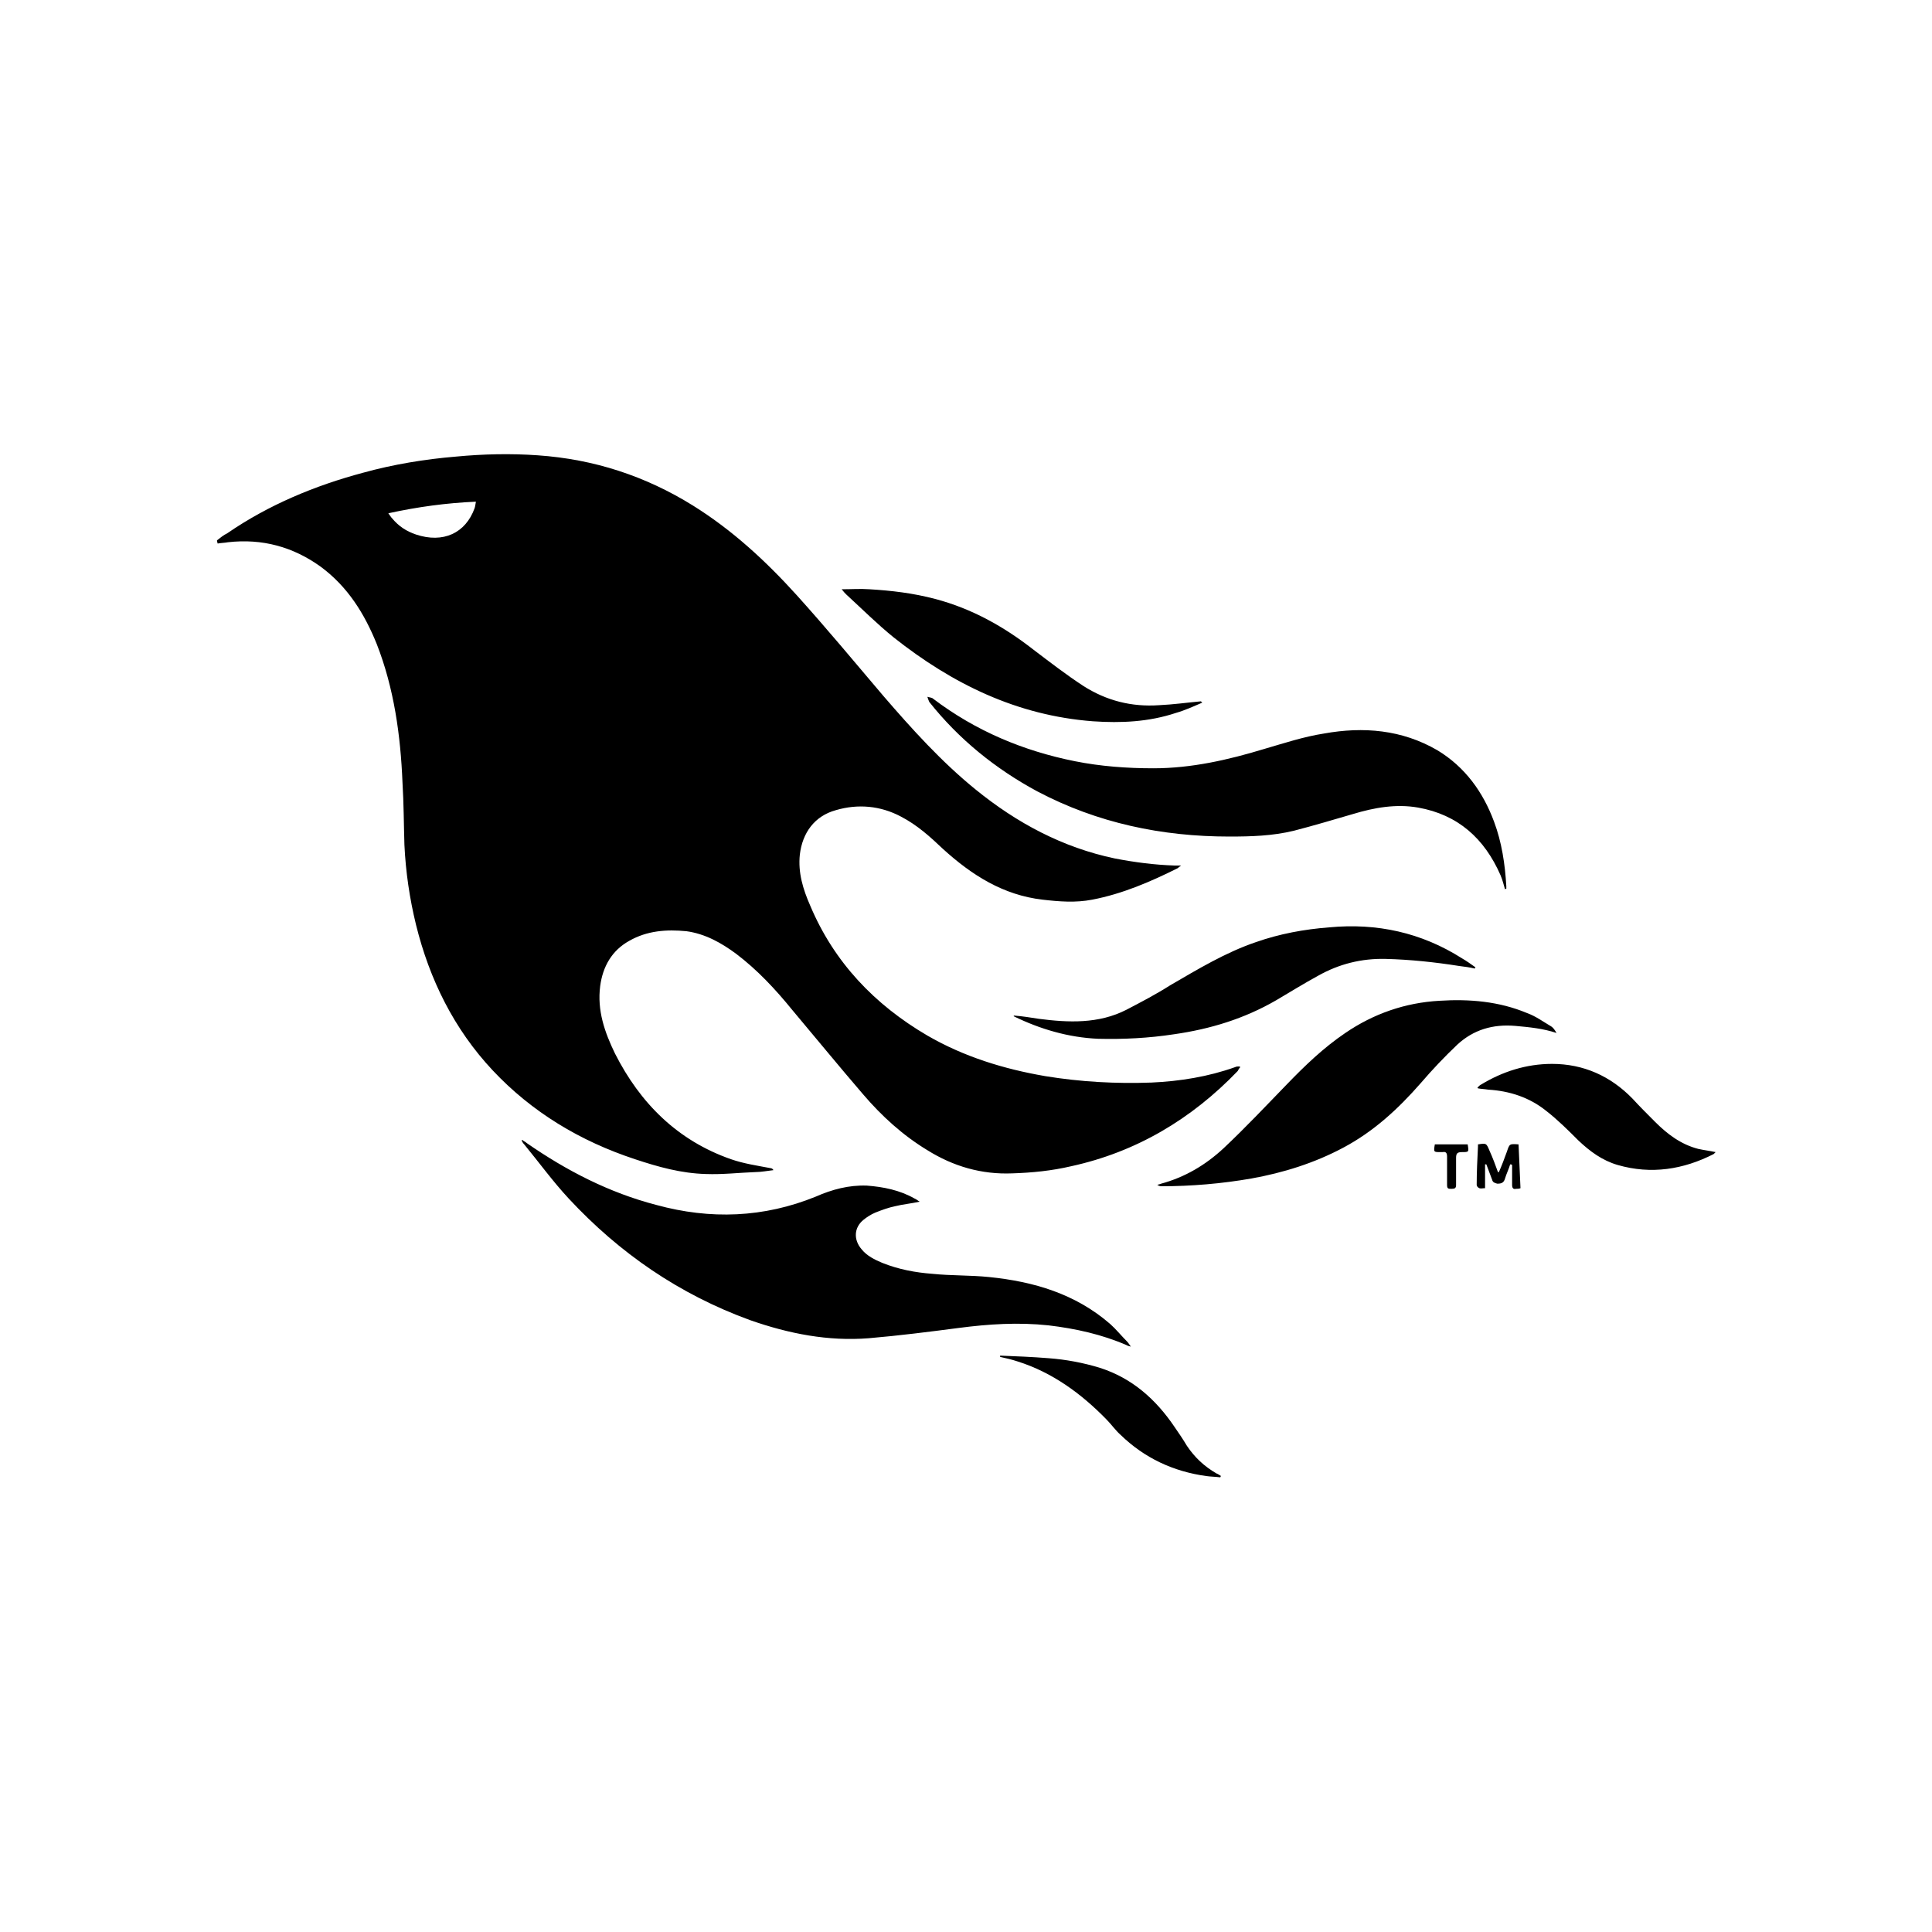 <svg xmlns="http://www.w3.org/2000/svg" viewBox="0 0 300 300">
  <path d="M33.7 83.9c.5-.4 1-.8 1.6-1.1 6.4-4.4 13.6-7.4 21.1-9.4 4.7-1.3 9.6-2.1 14.4-2.5 4.2-.4 8.5-.5 12.7-.2 8.7.6 16.7 3.2 24.1 7.8 6.1 3.8 11.3 8.6 16.1 13.9 4.6 5.1 9 10.4 13.5 15.7 4.4 5.1 9 10.2 14.3 14.5 6.4 5.2 13.5 9 21.6 10.7 3.1.6 6.2 1 9.3 1.1h1c-.3.2-.4.3-.5.4-4.2 2.1-8.6 4-13.3 4.9-2.6.5-5.1.3-7.7 0-6.1-.7-11-3.8-15.5-7.9-2-1.9-4-3.7-6.5-5-3.2-1.7-6.7-2-10.1-1-3.3.9-5.2 3.5-5.6 6.9-.3 2.8.5 5.4 1.6 7.9 3.7 8.8 10 15.4 18.2 20.2 5.7 3.3 11.9 5.2 18.3 6.3 5.5.9 11 1.2 16.5 1 4.4-.2 8.8-.9 13-2.4.2-.1.4-.1.6-.1 0 0 .1 0 .2.1-.2.2-.3.4-.4.6-7.2 7.5-15.8 12.6-25.9 14.8-3 .7-6 1-9.1 1.1-4.8.2-9.2-1.1-13.2-3.6-3.8-2.3-7.1-5.3-10-8.7-3.7-4.3-7.3-8.7-11-13.1-2.6-3.2-5.4-6.2-8.7-8.7-2.3-1.7-4.8-3.1-7.7-3.5-3.1-.3-6.1-.1-8.9 1.5-2.7 1.5-4.1 4-4.5 7-.5 3.8.7 7.2 2.3 10.5 3.9 7.7 9.7 13.5 18 16.4 2 .7 4.1 1 6.2 1.4.1 0 .3.1.4.3-.9.1-1.9.3-2.8.3-2.6.1-5.1.4-7.7.3-3.8-.1-7.4-1.1-11-2.3-8.5-2.8-16-7.3-22.1-13.8-6-6.4-9.8-14.1-11.9-22.6-1-4.1-1.6-8.2-1.8-12.4-.1-3.2-.1-6.4-.3-9.7-.3-7.3-1.3-14.6-4-21.5-1.9-4.7-4.5-8.9-8.7-12-4.3-3.1-9.1-4.4-14.4-3.8-.5.1-1.1.1-1.6.2-.1-.3-.1-.4-.1-.5zm26.6-4.2c.3.4.4.6.6.8 1 1.2 2.2 2 3.7 2.5 4.2 1.4 7.7-.2 9.1-4.1.1-.3.1-.5.2-1-4.6.2-9 .8-13.6 1.8zM142 186.1c-2.3-1.3-4.8-1.8-7.4-2-2.8-.1-5.4.6-7.9 1.7-8.1 3.3-16.4 3.6-24.8 1.3-7.3-1.9-13.9-5.3-20.1-9.6-.2-.2-.5-.3-.7-.5l-.1.1c.1.2.2.4.4.6 2.3 2.8 4.4 5.7 6.9 8.4 7.9 8.5 17.2 14.9 28.2 18.9 6 2.1 12.1 3.3 18.4 2.8 4.7-.4 9.4-1 14-1.6 4.6-.6 9.2-.9 13.9-.4 4.2.5 8.3 1.4 12.2 3.1.1.1.3.1.6.2-.3-.4-.4-.6-.6-.8-.9-.9-1.7-1.9-2.6-2.7-5.4-4.7-11.9-6.6-18.8-7.3-2.9-.3-5.9-.2-8.8-.5-2.7-.2-5.3-.7-7.8-1.7-1.2-.5-2.4-1.1-3.2-2.1-1.3-1.5-1.2-3.4.3-4.6.5-.4 1.1-.8 1.8-1.1 1-.4 2.1-.8 3.1-1 1.2-.3 2.4-.4 3.8-.7-.4-.3-.6-.4-.8-.5zm91.9-48.1v-.4c-.2-3.4-.7-6.8-1.9-10-1.7-4.6-4.5-8.5-8.8-11.1-5.5-3.2-11.5-3.7-17.6-2.6-3.2.5-6.2 1.5-9.3 2.4-5.6 1.7-11.3 3-17.2 3-4.1 0-8.2-.3-12.2-1.1-8-1.6-15.4-4.7-22-9.7-.2-.2-.6-.2-.9-.3.1.3.2.6.3.8 4.6 5.8 10.3 10.4 16.8 13.9 9.3 4.9 19.3 7 29.8 7 3.4 0 6.7-.1 10-.9 3.1-.8 6.1-1.7 9.2-2.6 3.3-1 6.7-1.6 10.1-1 6.2 1.1 10.3 4.8 12.8 10.5.3.7.5 1.5.7 2.2.1-.1.1-.1.2-.1zm7 21.4c-1.2-.7-2.4-1.6-3.8-2.1-4.3-1.8-8.9-2.2-13.6-1.9-5.3.3-10.2 2-14.6 5-3.4 2.3-6.3 5.1-9.1 8-3.2 3.3-6.4 6.7-9.8 9.9-2.8 2.6-6 4.5-9.7 5.5-.2.1-.4.1-.6.2.2.1.4.2.6.2 4.7 0 9.4-.4 14-1.2 5-.9 9.8-2.4 14.3-4.8 4.7-2.5 8.5-6 12-10 1.8-2.1 3.7-4.1 5.7-6 2.5-2.3 5.5-3.2 9-2.9 2.2.2 4.3.4 6.4 1.1-.3-.5-.5-.8-.8-1zm-83.5-1.6c4.1 2 8.5 3.3 13.1 3.5 3.9.1 7.9-.1 11.8-.7 5.6-.8 10.9-2.4 15.9-5.3 2.2-1.3 4.3-2.6 6.5-3.8 3.2-1.8 6.7-2.7 10.5-2.6 3.8.1 7.6.5 11.4 1.1.8.1 1.6.2 2.4.4 0-.1.1-.1.1-.2-.7-.5-1.4-1-2.1-1.4-6.3-4-13.2-5.5-20.6-4.8-3.9.3-7.7 1-11.4 2.3-4.7 1.6-9 4.2-13.3 6.7-2.2 1.4-4.5 2.6-6.8 3.8-4.3 2.2-9 2-13.6 1.4-1.3-.2-2.5-.4-3.8-.5-.1 0-.1.1-.1.1zm29.1-48.9c-2.2.2-4.3.5-6.5.6-4.3.3-8.2-.7-11.8-3-2.6-1.7-5.2-3.7-7.7-5.6-4.6-3.6-9.6-6.4-15.3-7.9-3.4-.9-6.8-1.3-10.2-1.5-1.4-.1-2.7 0-4.3 0 .3.4.5.6.7.8 2.4 2.2 4.8 4.6 7.4 6.7 9.1 7.2 19.1 12.1 30.9 13 4.4.3 8.7.1 12.9-1.3 1.4-.4 2.7-1 4.1-1.6-.2-.1-.2-.2-.2-.2zm43 60.1c.5.1 1 .1 1.6.2 3.3.2 6.4 1.2 9 3.3 1.8 1.4 3.4 3 5 4.6 1.8 1.7 3.7 3.1 6.1 3.8 5.2 1.5 10.2.7 14.9-1.7l.3-.3c-.9-.2-1.8-.3-2.7-.5-2.7-.7-4.8-2.3-6.7-4.2-1.2-1.2-2.4-2.4-3.5-3.6-3.4-3.5-7.6-5.4-12.5-5.4-4 0-7.7 1.2-11 3.2-.2.1-.3.2-.5.4-.1.1-.1.1 0 .2zm-74.2 41.7c.9.2 1.8.4 2.7.7 5.4 1.7 9.9 5 13.8 9 .8.8 1.4 1.7 2.2 2.4 3.7 3.6 8.2 5.7 13.3 6.4.7.1 1.4.1 2.2.2 0-.1 0-.1.1-.2-.2-.1-.4-.3-.7-.4-1.9-1.1-3.4-2.5-4.6-4.3-.6-1-1.2-1.9-1.9-2.9-2.9-4.3-6.6-7.6-11.6-9.2-2.6-.8-5.3-1.3-8-1.5-2.5-.2-5-.3-7.5-.4v.2zm77.3-28.7c-.4-1.1-.8-2.2-1.3-3.3-.5-1.2-.5-1.2-1.8-1v.3c-.1 2-.2 4-.2 6 0 .2.2.4.4.5.3.1.5 0 .9 0v-3.7h.2l.9 2.4c.1.4.4.5.8.6.6 0 1-.1 1.2-.8.2-.7.6-1.5.8-2.2.1 0 .2 0 .3.1v3.1c0 .5.2.7.6.6.2 0 .5 0 .7-.1-.1-2.3-.2-4.6-.3-6.8-1.4-.1-1.4-.1-1.8 1.1-.4 1.1-.8 2.2-1.3 3.3.1-.1 0-.1-.1-.1zm-9.8-4.3c-.2 1.2-.2 1.2.9 1.2h.3c.5-.1.7.1.7.7v4.4c0 .6.2.6.7.6.5 0 .7-.1.7-.6v-4.2c0-.7.2-.9.9-.9 1.1 0 1.1 0 .9-1.2h-5.1z"/>
</svg>
